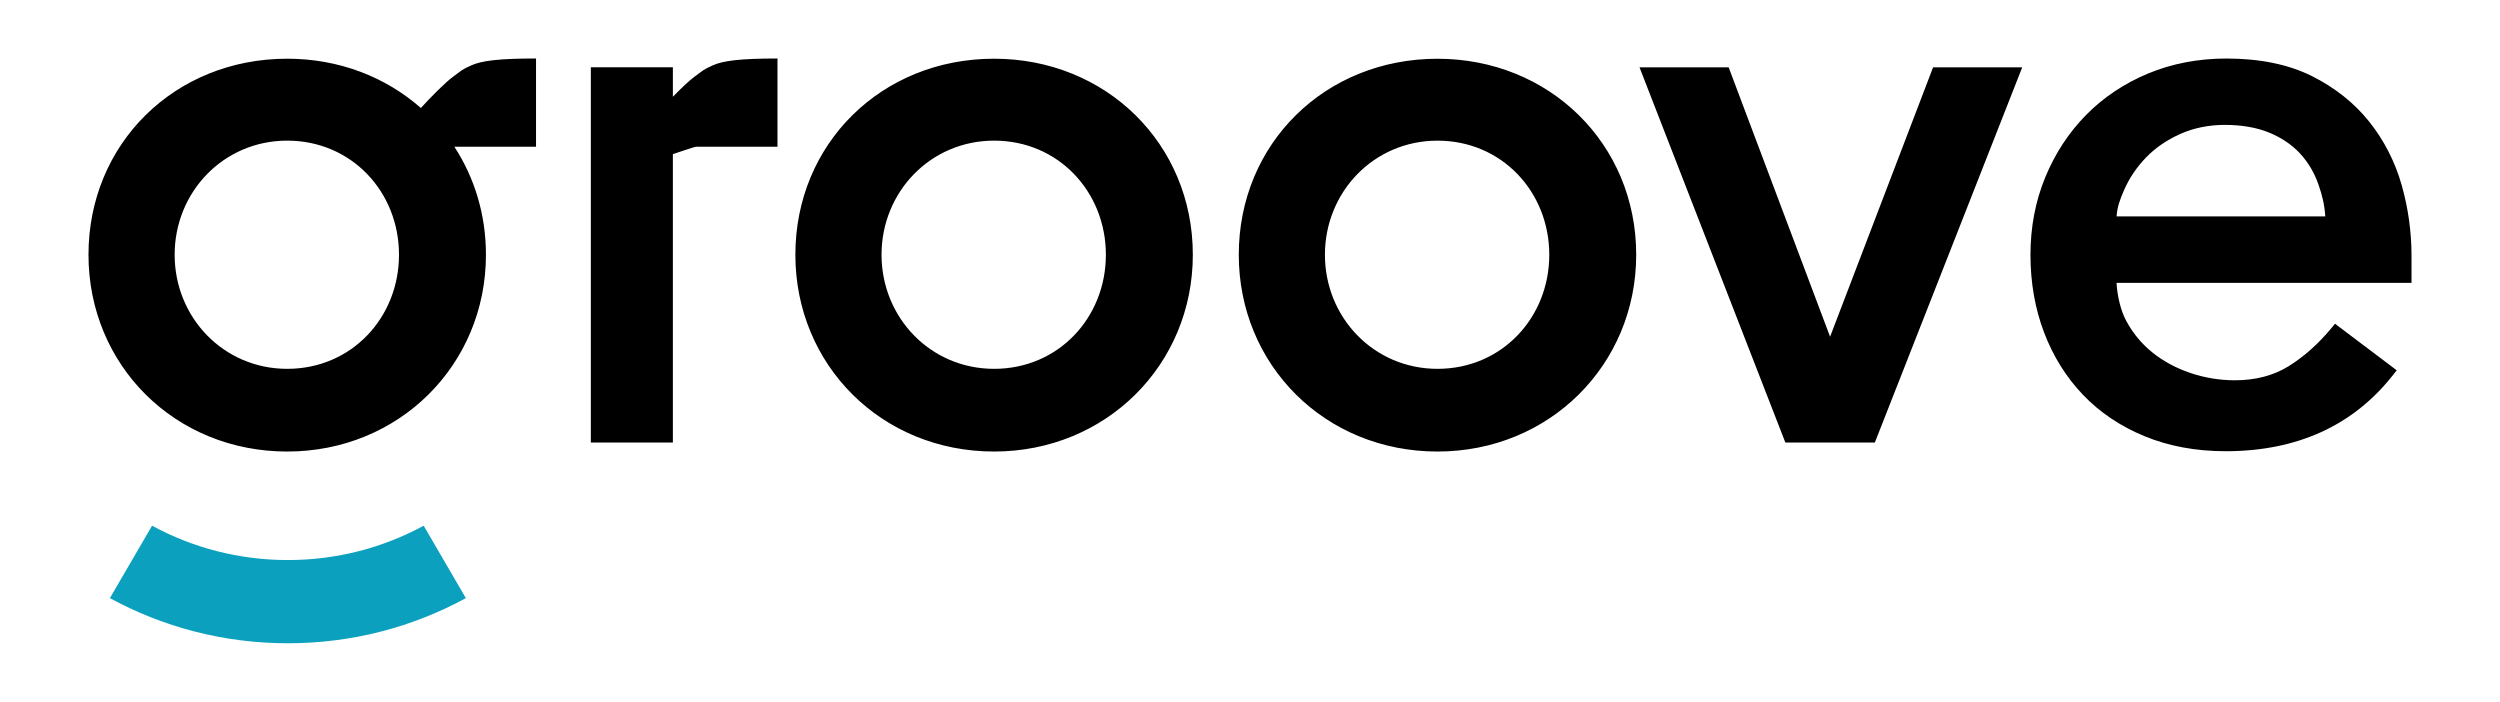<svg width="114" height="32" viewBox="0 0 114 32" fill="none" xmlns="http://www.w3.org/2000/svg">
<path d="M13.127 25.538C10.878 25.538 8.766 24.968 6.934 23.972L5.011 27.274C7.411 28.584 10.178 29.333 13.127 29.333C16.075 29.333 18.842 28.584 21.243 27.274L19.32 23.972C17.487 24.968 15.376 25.538 13.127 25.538Z" fill="#0BA0BE"/>
<path d="M24.443 2.667V6.692H20.728C20.727 6.692 20.722 6.693 20.72 6.694C21.632 8.092 22.159 9.775 22.159 11.616C22.159 16.644 18.194 20.59 13.097 20.59C7.964 20.59 4.035 16.644 4.035 11.616C4.035 6.553 7.964 2.677 13.097 2.677C15.469 2.677 17.595 3.517 19.191 4.925C19.619 4.456 20.281 3.775 20.673 3.489C21.102 3.177 21.037 3.187 21.498 2.978C21.96 2.77 22.743 2.667 24.443 2.667ZM45.331 2.677C50.428 2.677 54.393 6.553 54.393 11.616C54.393 16.644 50.428 20.59 45.331 20.59C40.198 20.59 36.269 16.644 36.269 11.616C36.269 6.553 40.198 2.677 45.331 2.677ZM65.55 2.679C70.647 2.679 74.611 6.554 74.611 11.617C74.611 16.644 70.647 20.59 65.55 20.59C60.417 20.59 56.488 16.644 56.488 11.617C56.488 6.554 60.417 2.679 65.55 2.679ZM101.525 2.669C103.046 2.669 104.354 2.937 105.414 3.465C106.469 3.992 107.35 4.691 108.032 5.543C108.711 6.394 109.209 7.364 109.513 8.427C109.813 9.482 109.965 10.569 109.965 11.658V12.899H96.514C96.548 13.478 96.695 14.146 96.955 14.63C97.256 15.191 97.657 15.676 98.147 16.071C98.642 16.47 99.223 16.784 99.874 17.005C100.528 17.228 101.214 17.341 101.914 17.341C102.852 17.341 103.675 17.125 104.362 16.699C105.066 16.261 105.724 15.674 106.317 14.955L106.476 14.762L109.291 16.886L109.131 17.089C107.318 19.403 104.747 20.576 101.489 20.576C100.139 20.576 98.897 20.346 97.795 19.893C96.692 19.439 95.745 18.802 94.979 17.998C94.215 17.197 93.619 16.24 93.207 15.153C92.797 14.07 92.589 12.883 92.589 11.623C92.589 10.361 92.816 9.17 93.263 8.086C93.71 7 94.336 6.045 95.124 5.244C95.912 4.443 96.864 3.806 97.953 3.352C99.044 2.899 100.245 2.669 101.525 2.669ZM78.827 3.071L83.452 15.355L88.148 3.071H92.213L85.493 20.179H81.412L74.762 3.071H78.827ZM35.453 2.667V6.692H31.738C31.7 6.692 31.452 6.772 31.19 6.859L31.097 6.89C30.942 6.942 30.791 6.993 30.683 7.029V20.179H26.942V3.067H30.683V4.413C31.036 4.049 31.42 3.68 31.682 3.489C32.111 3.177 32.046 3.187 32.508 2.978C32.969 2.77 33.752 2.667 35.453 2.667ZM65.55 6.414C62.647 6.414 60.417 8.754 60.417 11.617C60.417 14.479 62.647 16.819 65.55 16.819C68.488 16.819 70.647 14.479 70.647 11.617C70.647 8.754 68.488 6.414 65.55 6.414ZM13.097 6.413C10.194 6.413 7.964 8.753 7.964 11.616C7.964 14.479 10.194 16.819 13.097 16.819C16.035 16.819 18.194 14.479 18.194 11.616C18.194 8.753 16.035 6.413 13.097 6.413ZM45.331 6.413C42.428 6.413 40.198 8.753 40.198 11.616C40.198 14.479 42.428 16.819 45.331 16.819C48.269 16.819 50.428 14.479 50.428 11.616C50.428 8.753 48.269 6.413 45.331 6.413ZM101.454 5.695C100.716 5.695 100.032 5.835 99.419 6.109C98.802 6.386 98.275 6.748 97.853 7.188C97.428 7.629 97.093 8.127 96.858 8.667C96.663 9.116 96.548 9.428 96.516 9.867H106.033C105.994 9.297 105.89 8.903 105.724 8.421C105.536 7.876 105.251 7.396 104.875 6.992C104.501 6.591 104.025 6.271 103.463 6.043C102.895 5.812 102.219 5.695 101.454 5.695Z" fill="black"/>
</svg>
